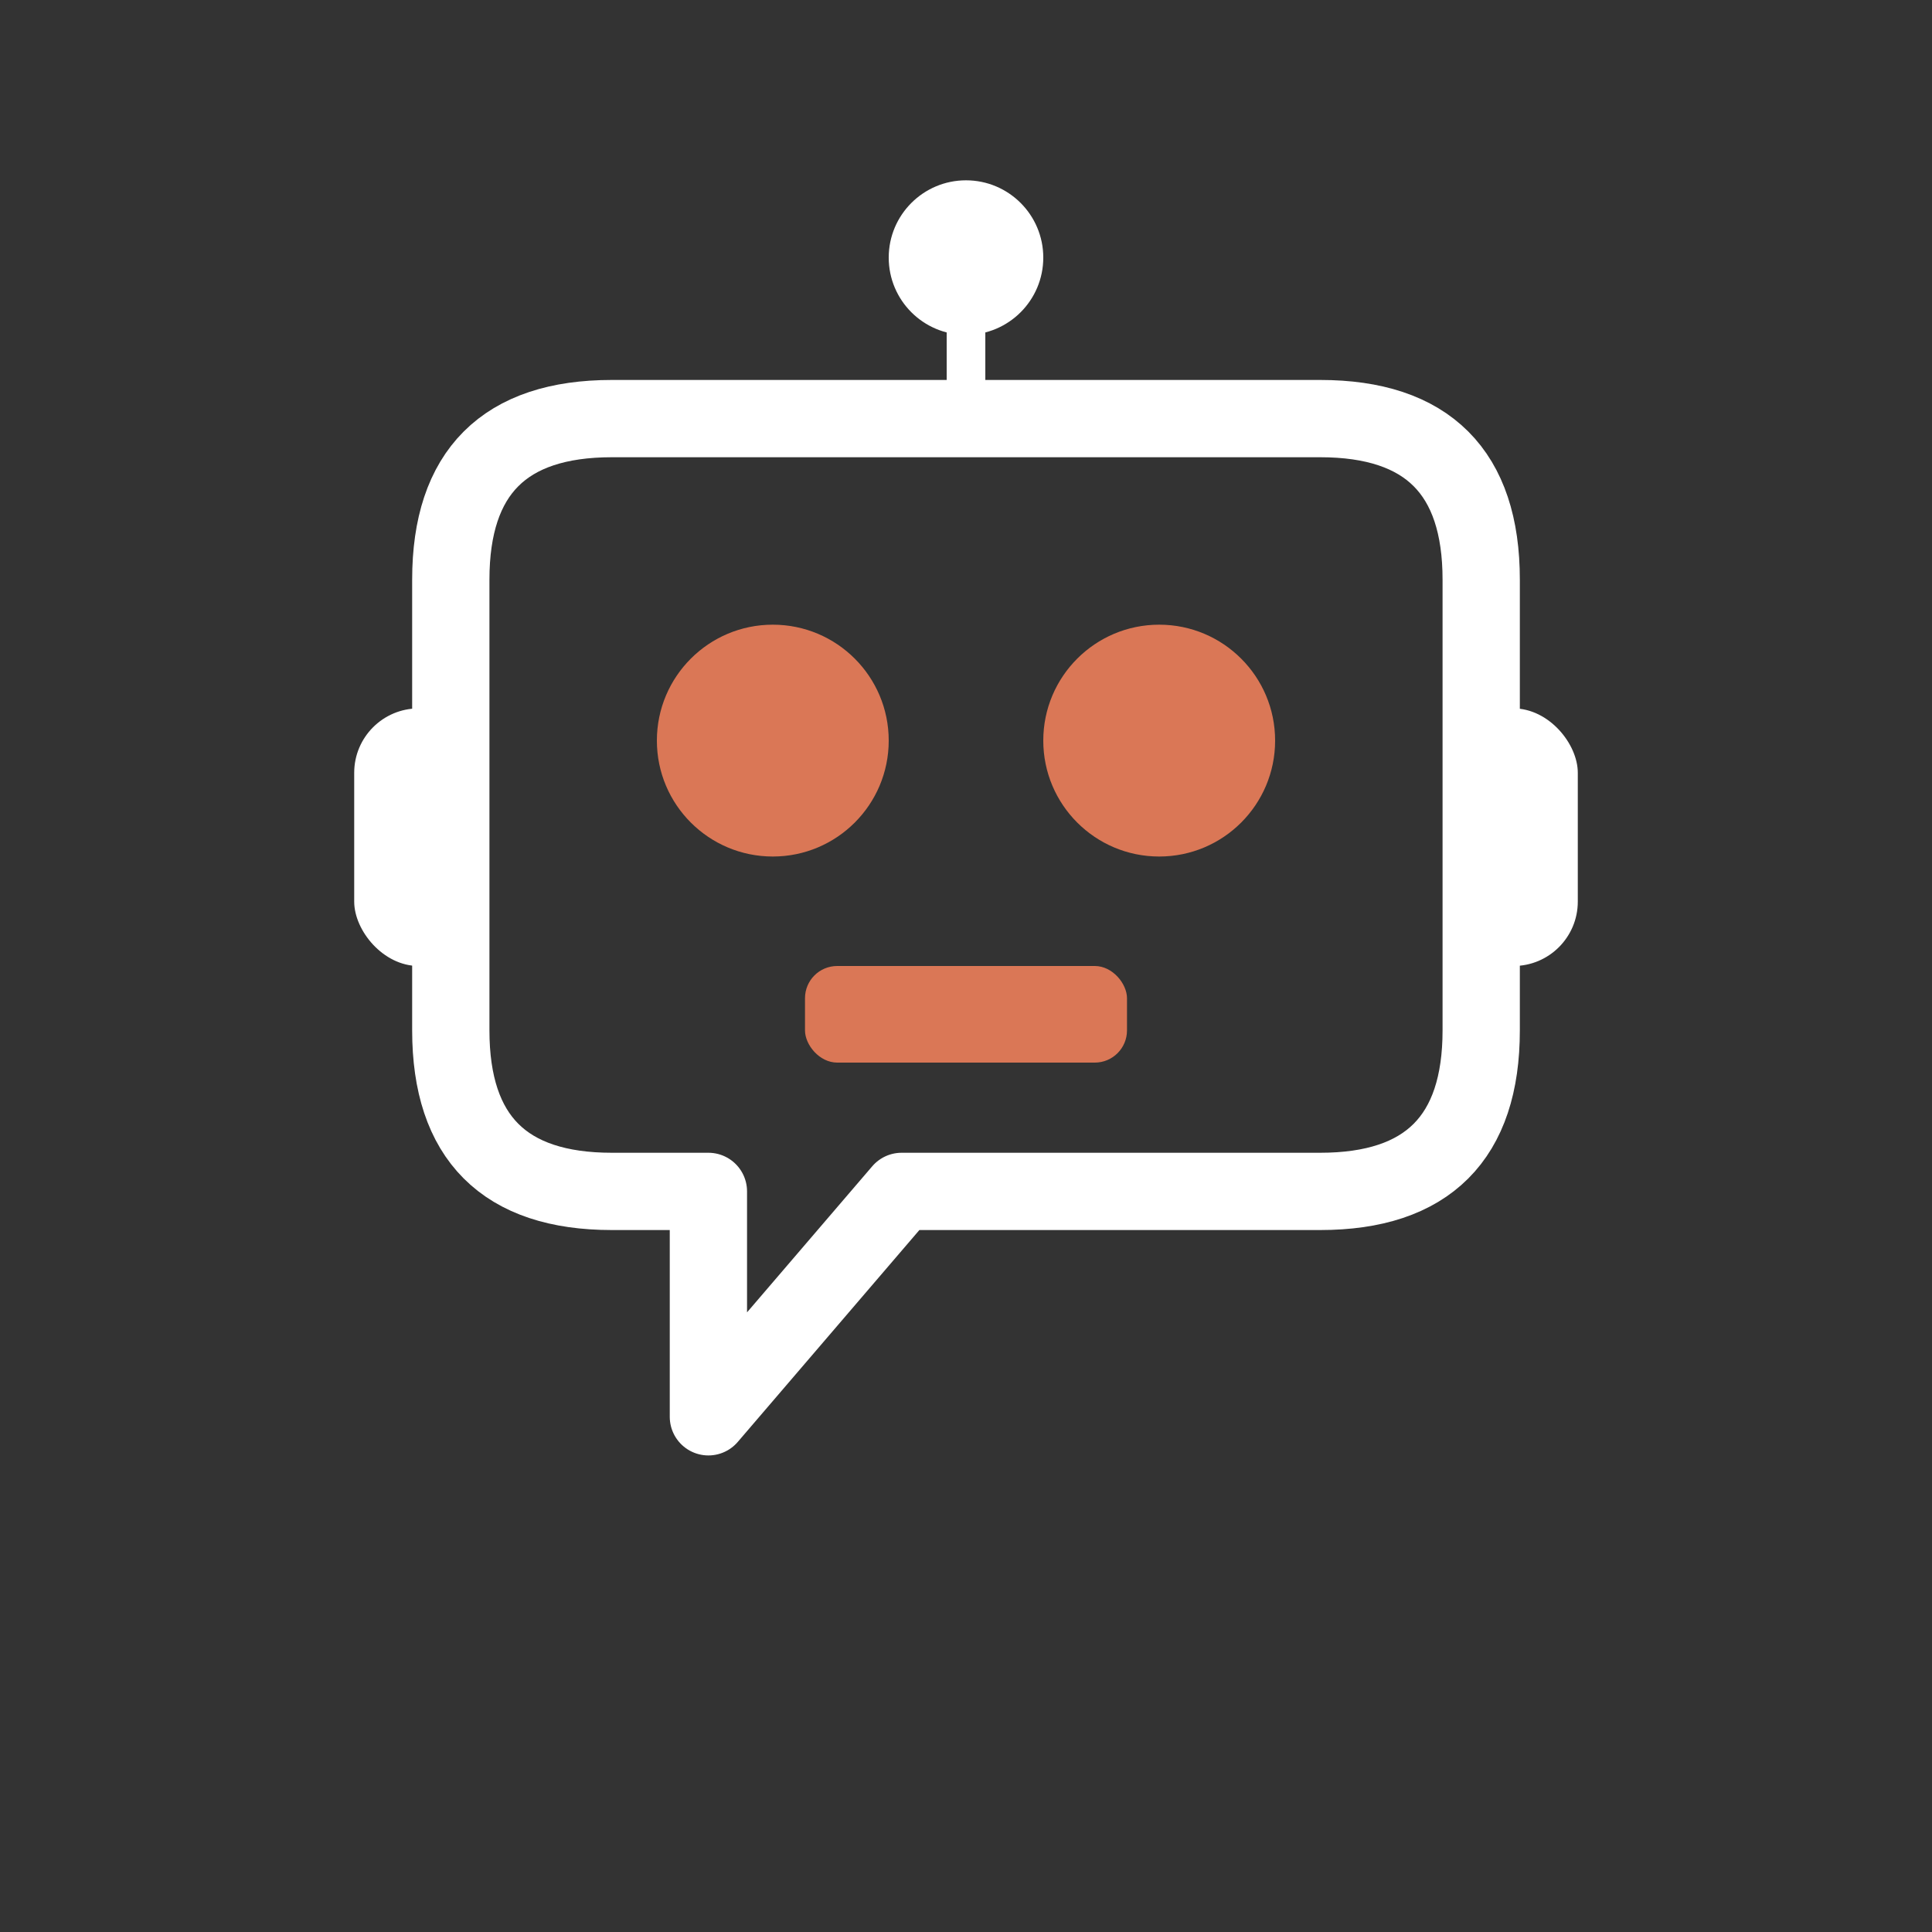 <svg width="300" height="300" viewBox="0 0 300 300" xmlns="http://www.w3.org/2000/svg">
  <rect x="0" y="0" width="300" height="300" fill="#333333" stroke="none"/>
  <!-- Robot antenna with swaying animation -->
  <g transform="translate(150, 65)">
    <animateTransform
      attributeName="transform"
      type="rotate"
      values="-15 0 0; 15 0 0; -15 0 0"
      dur="1.5s"
      repeatCount="indefinite"
      additive="sum"
      calcMode="spline"
      keySplines="0.4 0 0.6 1; 0.4 0 0.6 1"
    />
    <circle cx="0" cy="-25" r="12" fill="#FFF"/>
    <rect x="-3" y="-25" width="6" height="25" fill="#FFF"/>
  </g>
  
  <!-- Robot head/speech bubble body with tail pointing left -->
  <path d="M70,90 Q70,65 95,65 H205 Q230,65 230,90 V160 Q230,185 205,185 H140 L110,220 L110,185 H95 Q70,185 70,160 V90" 
        fill="none" 
        stroke="#FFF" 
        stroke-width="12" 
        stroke-linejoin="round"/>

  <!-- Left ear -->
  <rect x="55" y="110" width="20" height="40" rx="10" ry="10" fill="#FFF"/>
  
  <!-- Right ear -->
  <rect x="225" y="110" width="20" height="40" rx="10" ry="10" fill="#FFF"/>
  
  <!-- Left eye -->
  <circle cx="120" cy="115" r="18" fill="#da7756"/>
  
  <!-- Right eye -->
  <circle cx="180" cy="115" r="18" fill="#da7756"/>
  
  <!-- Mouth -->
  <rect x="125" y="150" width="50" height="15" rx="5" ry="5" fill="#da7756"/>
</svg>